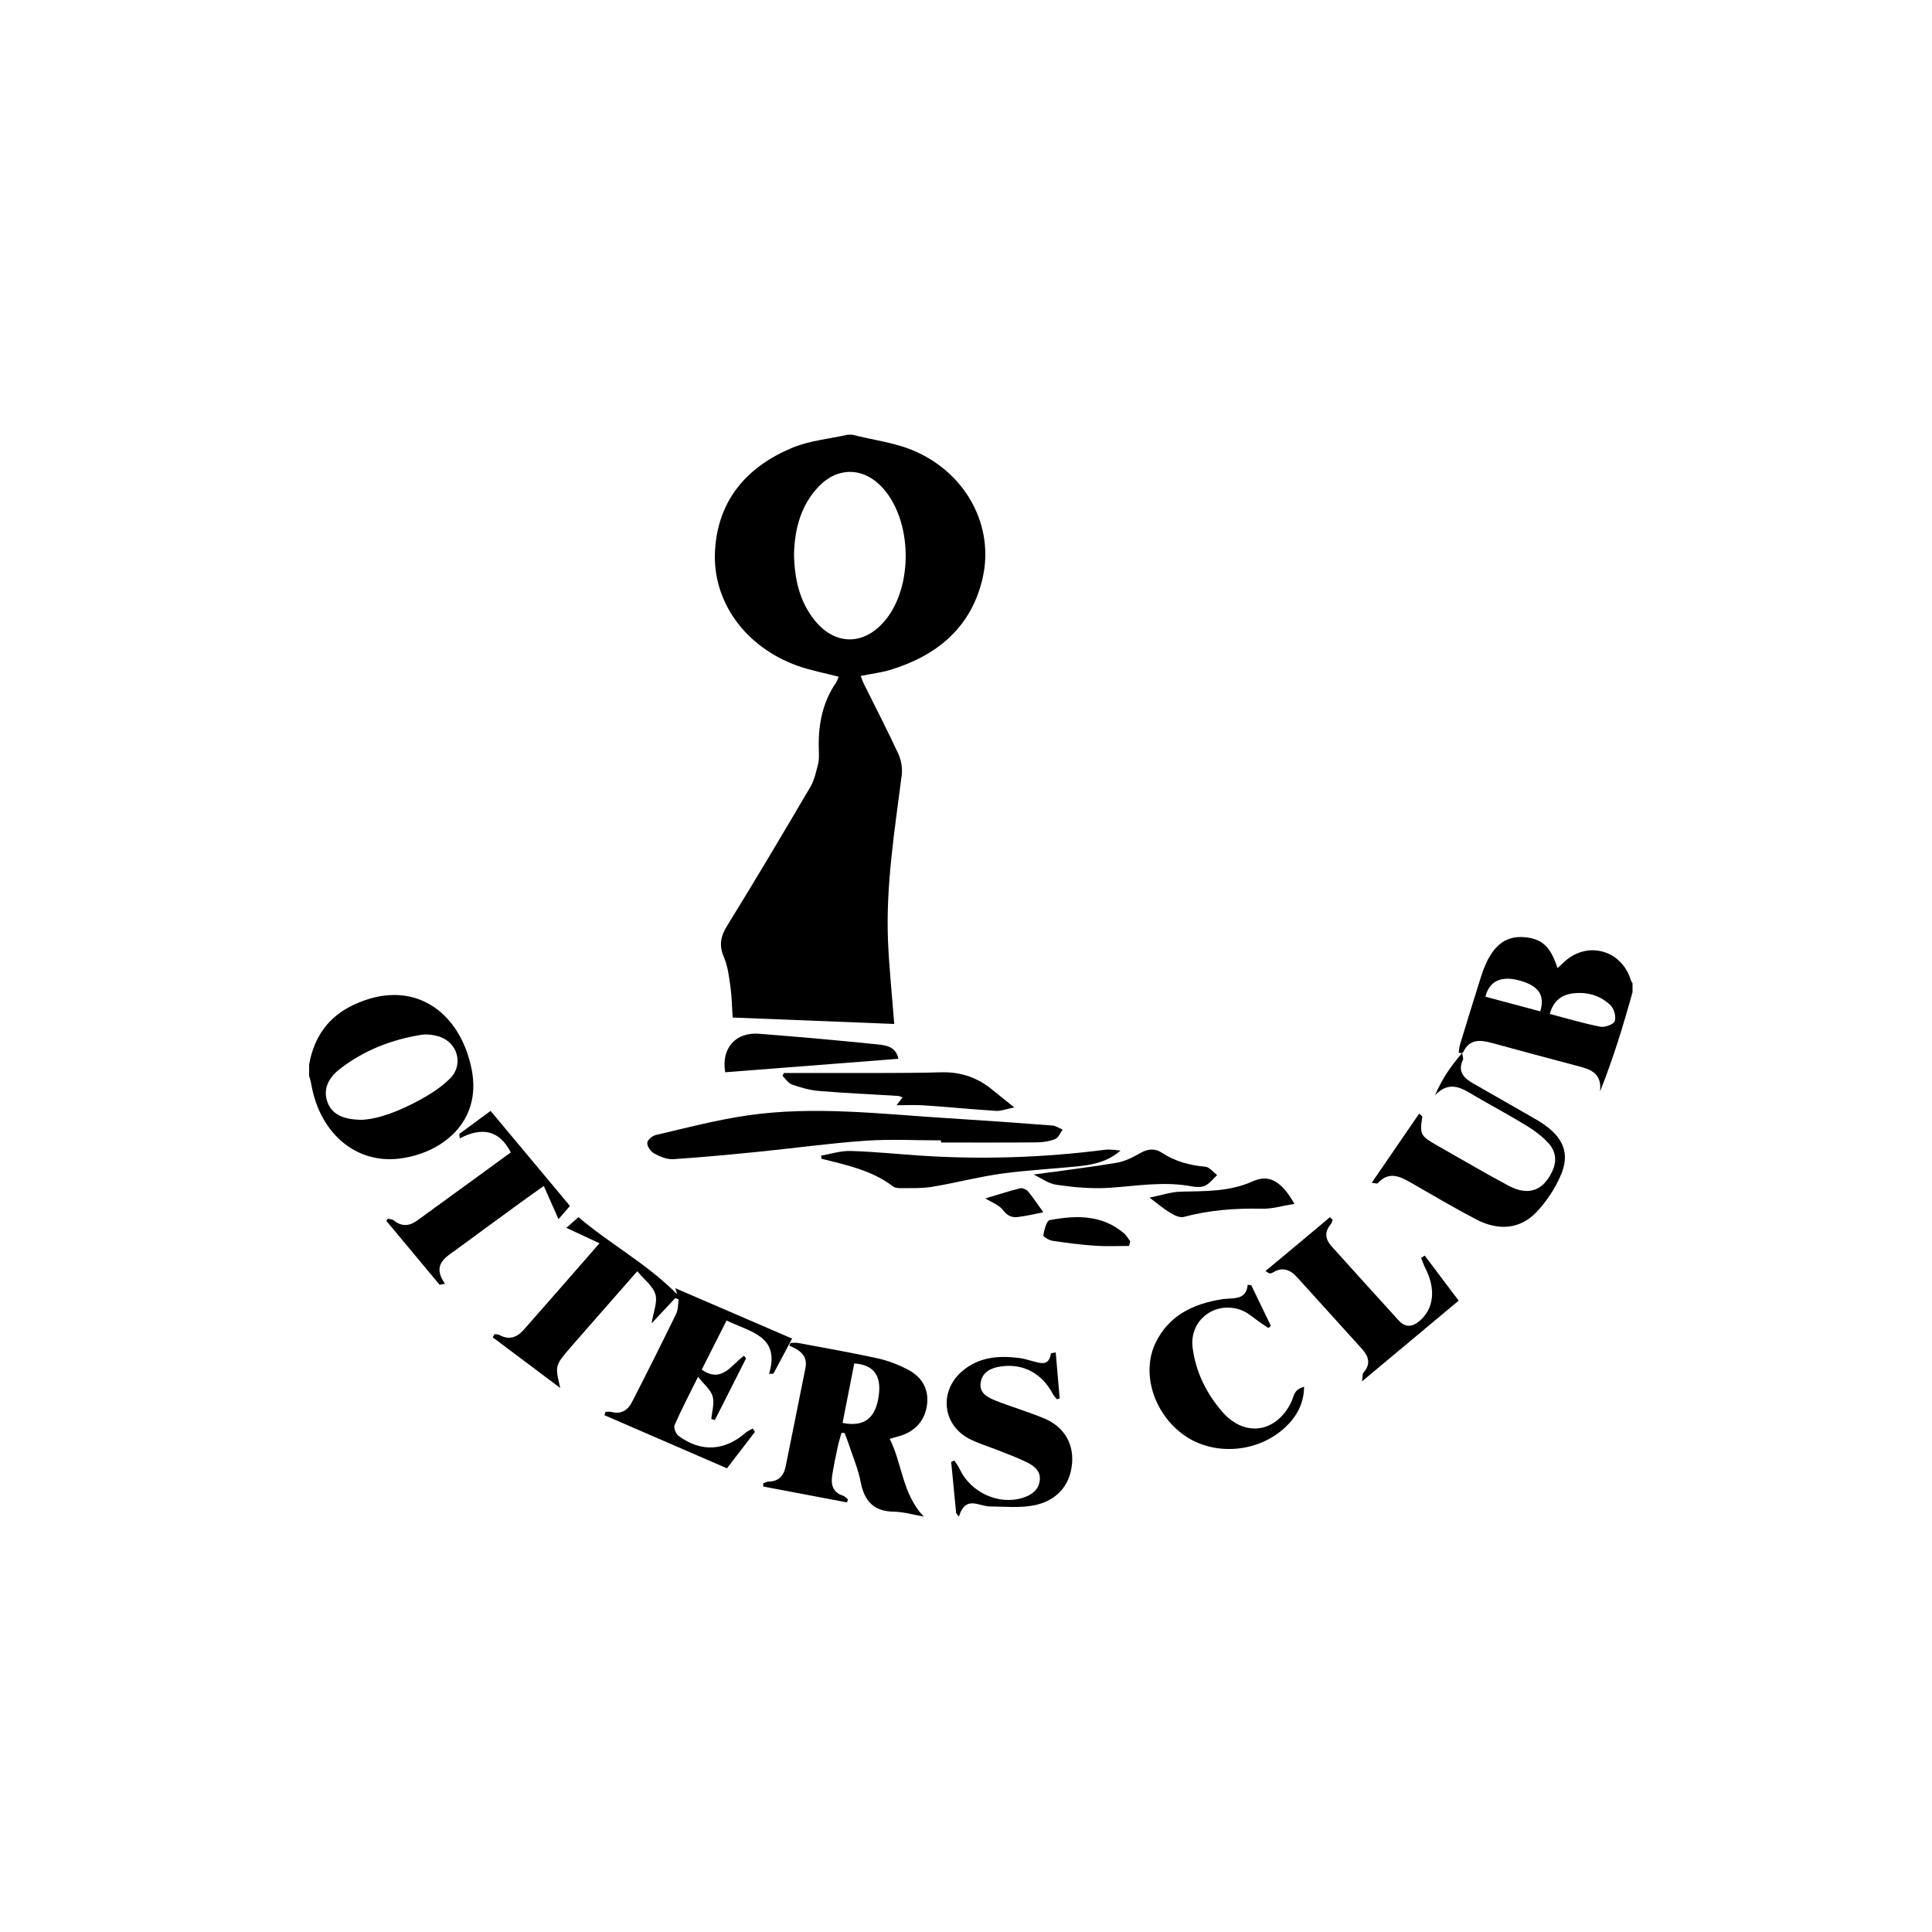 <?xml version="1.0" encoding="UTF-8"?>
<svg width="200px" height="200px" viewBox="0 0 200 200" version="1.1" xmlns="http://www.w3.org/2000/svg" xmlns:xlink="http://www.w3.org/1999/xlink">
    <!-- Generator: Sketch 46.2 (44496) - http://www.bohemiancoding.com/sketch -->
    <title>clients/ottersclub</title>
    <desc>Created with Sketch.</desc>
    <defs></defs>
    <g id="Page-1" stroke="none" stroke-width="1" fill="none" fill-rule="evenodd">
        <g id="clients/ottersclub" fill-rule="nonzero" fill="#000000">
            <g id="Group" transform="translate(32, 45)">
                <path d="M56.225,0.002 C58.422,0.563 60.759,0.826 62.805,1.748 C68.119,4.128 70.944,9.561 69.715,14.873 C68.536,19.962 65.01,22.846 60.239,24.323 C59.261,24.622 58.224,24.747 57.101,24.973 C57.219,25.282 57.325,25.598 57.474,25.885 C58.652,28.273 59.881,30.627 60.997,33.043 C61.297,33.696 61.435,34.524 61.348,35.23 C60.618,40.938 59.69,46.641 59.926,52.427 C60.048,55.235 60.343,58.049 60.572,61 C54.985,60.778 49.435,60.555 43.841,60.334 C43.772,59.23 43.761,58.225 43.627,57.244 C43.475,56.179 43.362,55.066 42.942,54.094 C42.413,52.857 42.588,51.933 43.287,50.812 C46.22,46.061 49.075,41.254 51.902,36.439 C52.316,35.74 52.481,34.882 52.689,34.083 C52.802,33.642 52.78,33.159 52.765,32.697 C52.674,30.167 53.095,27.781 54.552,25.658 C54.678,25.474 54.734,25.245 54.814,25.051 C53.342,24.668 51.885,24.398 50.508,23.903 C45.134,21.96 41.708,17.248 42.02,11.978 C42.331,6.702 45.377,3.289 50.021,1.35 C51.816,0.606 53.847,0.434 55.764,0 C55.916,0.002 56.069,0.002 56.225,0.002 Z M50.196,12.35 C50.239,14.943 50.766,17.248 52.323,19.202 C54.422,21.823 57.401,21.845 59.573,19.29 C62.56,15.778 62.47,8.947 59.387,5.519 C57.448,3.362 54.74,3.283 52.746,5.371 C50.855,7.353 50.268,9.829 50.196,12.35 Z" id="Shape"></path>
                <path d="M136.998,57.706 C136.049,61.151 134.999,64.562 133.635,68 C133.868,65.956 132.475,65.658 131.098,65.295 C128.215,64.531 125.336,63.764 122.467,62.973 C121.217,62.625 120.104,62.542 119.462,63.938 C119.439,63.986 119.335,64 119.272,64.017 C119.229,64.028 119.195,64.006 119,63.967 C119.047,63.682 119.061,63.374 119.153,63.086 C119.865,60.744 120.591,58.407 121.327,56.065 C121.475,55.6 121.65,55.136 121.853,54.691 C122.762,52.745 123.981,51.906 125.686,52.008 C127.586,52.135 128.503,52.944 129.229,55.211 C129.44,55.028 129.622,54.876 129.79,54.713 C132.12,52.349 135.809,53.234 136.806,56.409 C136.84,56.547 136.937,56.669 137,56.797 C136.998,57.094 136.998,57.407 136.998,57.706 Z M128.435,59.962 C130.197,60.424 131.917,60.946 133.672,61.284 C134.141,61.381 135.057,61.032 135.159,60.7 C135.316,60.228 135.083,59.407 134.705,59.048 C133.652,58.041 132.272,57.645 130.797,57.839 C129.594,57.995 128.783,58.669 128.435,59.962 Z M127.45,59.695 C127.953,57.984 127.26,57.032 125.265,56.492 C123.393,55.993 122.175,56.554 121.771,58.178 C123.629,58.676 125.512,59.176 127.45,59.695 Z" id="Shape"></path>
                <path d="M0.002,65.18 C0.52,62.336 1.987,60.261 4.568,59.039 C10.716,56.119 15.667,59.667 16.841,65.78 C17.874,71.191 13.704,74.398 9.357,74.936 C4.826,75.498 1.114,72.294 0.23,67.278 C0.176,66.969 0.077,66.672 0,66.369 C0.002,65.973 0.002,65.578 0.002,65.18 Z M5.495,70.921 C7.284,70.823 9.402,69.981 11.413,68.89 C12.555,68.273 13.699,67.541 14.615,66.618 C16.031,65.176 15.353,62.877 13.424,62.292 C12.846,62.118 12.19,62.035 11.609,62.126 C8.525,62.62 5.665,63.728 3.159,65.676 C1.86,66.695 1.462,67.89 1.895,69.079 C2.331,70.274 3.407,70.921 5.495,70.921 Z" id="Shape"></path>
                <path d="M46.159,103.219 C45.204,104.457 44.25,105.7 43.255,107 C38.992,105.152 34.788,103.324 30.576,101.503 C30.614,101.387 30.65,101.265 30.685,101.151 C30.884,101.151 31.097,101.112 31.278,101.159 C32.295,101.439 32.989,100.982 33.409,100.166 C34.976,97.117 36.507,94.066 38,90.995 C38.215,90.565 38.178,90.013 38.253,89.517 C38.14,89.472 38.03,89.422 37.914,89.366 C37.157,90.179 36.402,90.987 35.455,91.993 C35.642,90.786 36.087,89.784 35.845,88.983 C35.589,88.124 34.68,87.453 33.97,86.598 C31.702,89.186 29.618,91.567 27.53,93.941 C27.378,94.114 27.226,94.291 27.074,94.469 C25.44,96.368 25.44,96.368 26.001,98.686 C23.664,96.94 21.337,95.185 19,93.434 C19.067,93.324 19.133,93.216 19.2,93.11 C19.371,93.136 19.563,93.122 19.709,93.2 C20.708,93.757 21.529,93.441 22.208,92.668 C24.767,89.77 27.304,86.86 30.059,83.703 C28.823,83.127 27.716,82.61 26.627,82.104 C26.887,81.874 27.332,81.487 27.882,81 C31.128,83.77 35.016,85.847 38.106,88.994 C38.055,88.816 37.994,88.645 37.907,88.353 C41.943,90.091 45.898,91.802 50,93.57 C49.331,94.825 48.699,96.009 48.068,97.195 C47.912,97.206 47.76,97.225 47.608,97.23 C48.808,93.281 45.649,92.897 43.214,91.696 C42.348,93.413 41.512,95.079 40.643,96.786 C42.738,98.245 43.717,96.263 45.018,95.349 C45.085,95.436 45.159,95.531 45.229,95.62 C44.149,97.747 43.079,99.88 42.002,102.005 C41.884,101.969 41.761,101.936 41.635,101.895 C41.702,101.11 41.974,100.264 41.772,99.549 C41.586,98.881 40.896,98.34 40.261,97.522 C39.321,99.424 38.519,100.952 37.832,102.527 C37.711,102.804 37.969,103.438 38.253,103.648 C40.559,105.36 43.018,105.21 45.184,103.317 C45.391,103.137 45.674,103.027 45.916,102.884 C45.995,102.992 46.077,103.101 46.159,103.219 Z" id="Shape"></path>
                <path d="M63.633,112 C62.606,111.823 61.58,111.507 60.549,111.492 C58.512,111.463 57.492,110.461 57.098,108.423 C56.833,107.046 56.26,105.728 55.82,104.381 C55.701,104.03 55.562,103.688 55.432,103.343 C55.318,103.343 55.214,103.339 55.108,103.331 C54.967,103.82 54.822,104.308 54.716,104.803 C54.506,105.768 54.309,106.735 54.15,107.708 C53.99,108.713 54.226,109.509 55.292,109.841 C55.474,109.903 55.619,110.083 55.779,110.212 C55.746,110.325 55.707,110.425 55.681,110.528 C52.784,109.981 49.897,109.438 47,108.882 C47.011,108.775 47.011,108.667 47.015,108.554 C47.201,108.491 47.385,108.37 47.57,108.37 C48.59,108.37 49.131,107.771 49.326,106.831 C50.019,103.433 50.694,100.029 51.377,96.623 C51.643,95.297 50.757,94.745 49.715,94.305 C49.754,94.211 49.798,94.11 49.837,94.018 C50.095,94.018 50.363,93.975 50.61,94.022 C53.358,94.538 56.112,95.013 58.841,95.61 C59.911,95.852 60.974,96.257 61.951,96.765 C63.308,97.464 64.14,98.628 63.98,100.294 C63.806,101.986 62.786,103.166 61.16,103.646 C60.866,103.728 60.573,103.813 60.101,103.945 C61.409,106.528 61.394,109.653 63.633,112 Z M55.222,102.301 C57.511,102.754 58.683,101.781 58.981,99.375 C59.231,97.356 58.41,96.278 56.433,96.144 C56.041,98.17 55.629,100.202 55.222,102.301 Z" id="Shape"></path>
                <path d="M65.411,73.052 C62.805,73.052 60.184,72.907 57.598,73.089 C53.927,73.341 50.272,73.854 46.611,74.222 C43.648,74.513 40.68,74.804 37.71,74.996 C37.06,75.038 36.326,74.739 35.739,74.42 C35.374,74.222 35.004,73.706 35,73.323 C34.993,73.043 35.52,72.576 35.89,72.493 C39.049,71.76 42.197,70.926 45.411,70.463 C52.271,69.47 59.14,70.318 66.004,70.748 C69.654,70.976 73.295,71.229 76.938,71.513 C77.307,71.541 77.647,71.792 78,71.933 C77.752,72.273 77.582,72.775 77.233,72.911 C76.66,73.149 75.971,73.251 75.325,73.258 C72.022,73.288 68.708,73.272 65.409,73.272 C65.411,73.198 65.411,73.129 65.411,73.052 Z" id="Shape"></path>
                <path d="M77.287,95 C77.425,96.642 77.566,98.2 77.698,99.763 C77.6,99.795 77.508,99.821 77.419,99.855 C77.281,99.681 77.106,99.513 76.993,99.316 C75.888,97.173 73.897,96.106 71.59,96.458 C70.637,96.6 69.752,96.973 69.536,98.036 C69.296,99.172 70.196,99.634 71.004,99.967 C72.678,100.635 74.412,101.134 76.07,101.824 C78.243,102.715 79.308,104.633 78.922,106.957 C78.56,109.142 77.069,110.407 75.099,110.82 C73.594,111.13 71.995,110.958 70.451,110.945 C69.303,110.929 67.947,109.761 67.268,112 C67.162,111.877 67.072,111.754 66.981,111.631 C66.806,109.868 66.639,108.104 66.466,106.333 C66.585,106.288 66.698,106.243 66.801,106.199 C66.996,106.504 67.223,106.791 67.368,107.118 C68.494,109.505 71.395,110.827 73.847,110.063 C74.744,109.783 75.486,109.293 75.631,108.297 C75.776,107.277 75.032,106.731 74.262,106.358 C73.27,105.87 72.219,105.497 71.192,105.083 C70.228,104.703 69.229,104.412 68.321,103.935 C65.552,102.484 65.202,99.014 67.586,96.96 C69.333,95.452 71.402,95.308 73.557,95.584 C74.003,95.643 74.444,95.789 74.891,95.904 C75.715,96.116 76.584,96.462 76.785,95.123 C76.79,95.078 76.993,95.068 77.287,95 Z" id="Shape"></path>
                <path d="M110,77.442 C111.678,74.996 113.284,72.656 114.907,70.286 C115.135,70.486 115.244,70.545 115.236,70.58 C114.962,72.442 115.035,72.582 116.734,73.555 C119.221,74.963 121.669,76.412 124.19,77.757 C126.23,78.837 127.77,78.251 128.7,76.227 C129.214,75.126 129.034,74.101 128.224,73.259 C127.592,72.595 126.834,72.022 126.048,71.542 C124.315,70.484 122.52,69.519 120.764,68.499 C119.431,67.724 118.12,66.734 116.555,68.379 C117.24,66.777 118.12,65.439 119.364,64 C119.424,64.438 119.502,64.594 119.451,64.699 C118.87,65.878 119.495,66.575 120.469,67.138 C122.505,68.305 124.543,69.459 126.57,70.629 C127.015,70.886 127.457,71.137 127.866,71.428 C129.831,72.812 130.518,74.445 129.595,76.602 C129.003,78.014 128.098,79.379 127.03,80.5 C125.375,82.232 123.14,82.441 120.843,81.247 C118.595,80.073 116.406,78.78 114.199,77.511 C112.997,76.817 111.829,76.16 110.619,77.492 C110.569,77.559 110.337,77.475 110,77.442 Z" id="Shape"></path>
                <path d="M105.958,81.264 C105.89,81.427 105.867,81.616 105.764,81.732 C105.086,82.52 105.184,83.282 105.836,84.008 C108.137,86.567 110.457,89.125 112.774,91.674 C113.47,92.446 114.198,92.401 114.968,91.731 C116.425,90.467 116.656,88.49 115.581,86.343 C115.393,85.978 115.267,85.598 115.108,85.214 C115.23,85.135 115.358,85.059 115.487,84.978 C116.634,86.5 117.777,88.02 119,89.643 C115.725,92.38 112.485,95.076 108.993,98 C109.068,97.459 109.035,97.216 109.144,97.094 C109.931,96.214 109.693,95.418 108.993,94.642 C106.76,92.174 104.523,89.699 102.282,87.228 C101.567,86.436 100.757,86.105 99.757,86.736 C99.667,86.794 99.541,86.82 99.436,86.824 C99.382,86.824 99.307,86.764 99,86.581 C101.283,84.677 103.492,82.846 105.681,81 C105.762,81.095 105.86,81.183 105.958,81.264 Z" id="Shape"></path>
                <path d="M97.531,88.044 C98.204,89.439 98.886,90.849 99.556,92.247 C99.478,92.323 99.386,92.398 99.309,92.478 C99.069,92.323 98.834,92.162 98.602,92.007 C97.868,91.523 97.207,90.865 96.404,90.586 C93.679,89.663 91.095,91.735 91.462,94.525 C91.787,97.041 92.891,99.269 94.556,101.175 C96.865,103.817 100.116,103.316 101.663,100.159 C101.833,99.817 101.895,99.42 102.108,99.113 C102.293,98.84 102.617,98.663 103,98.552 C102.977,100.288 102.25,101.618 101.075,102.73 C98.247,105.398 93.681,105.76 90.578,103.573 C87.434,101.345 86.108,97.129 87.633,93.989 C89,91.185 91.5,89.975 94.49,89.498 C94.718,89.463 94.95,89.45 95.178,89.435 C96.125,89.391 97.045,89.321 97.16,88 C97.284,88.013 97.406,88.03 97.531,88.044 Z" id="Shape"></path>
                <path d="M13.508,88 C11.673,85.796 9.837,83.596 8,81.392 C8.048,81.309 8.097,81.236 8.145,81.157 C8.356,81.217 8.62,81.217 8.776,81.345 C9.571,81.992 10.37,81.935 11.15,81.375 C14.396,79.024 17.631,76.663 20.874,74.299 C19.674,71.95 17.88,71.664 15.592,72.843 C15.573,72.697 15.558,72.537 15.545,72.384 C16.593,71.612 17.645,70.835 18.784,70 C21.547,73.31 24.259,76.555 27,79.837 C26.532,80.38 26.087,80.899 25.815,81.206 C25.347,80.138 24.864,79.039 24.295,77.772 C23.407,78.408 22.768,78.835 22.156,79.295 C19.887,80.948 17.612,82.601 15.358,84.269 C14.17,85.142 12.65,85.879 14.061,87.891 C13.875,87.927 13.694,87.962 13.508,88 Z" id="Shape"></path>
                <path d="M73,69.641 C72.168,69.807 71.619,70.029 71.105,69.997 C68.615,69.838 66.131,69.592 63.637,69.426 C62.748,69.364 61.85,69.414 60.81,69.414 C61.031,69.121 61.206,68.895 61.431,68.6 C61.249,68.541 61.094,68.454 60.927,68.448 C58.206,68.275 55.475,68.165 52.762,67.934 C51.814,67.858 50.87,67.579 49.978,67.266 C49.586,67.123 49.322,66.676 49,66.367 C49.051,66.273 49.1,66.179 49.152,66.08 C51.007,66.08 52.856,66.084 54.708,66.077 C58.265,66.063 61.818,66.109 65.367,66.004 C67.465,65.943 69.176,66.548 70.686,67.779 C71.342,68.319 72.015,68.847 73,69.641 Z" id="Shape"></path>
                <path d="M84,74.1 C82.732,75.218 81.269,75.554 79.774,75.715 C77.076,75.998 74.368,76.128 71.692,76.493 C69.276,76.831 66.916,77.454 64.503,77.857 C63.463,78.031 62.378,77.985 61.309,78 C61.016,78.003 60.65,77.979 60.439,77.81 C58.244,76.146 55.618,75.6 53.037,74.95 C53.026,74.844 53.011,74.737 53,74.631 C54.011,74.456 55.028,74.12 56.032,74.15 C58.433,74.213 60.826,74.464 63.22,74.625 C69.638,75.052 76.025,74.841 82.4,74.022 C82.921,73.953 83.472,74.068 84,74.1 Z" id="Shape"></path>
                <path d="M43.073,66 C42.644,63.524 44.153,61.826 46.557,62.014 C50.652,62.33 54.742,62.697 58.829,63.114 C59.685,63.203 60.74,63.316 61,64.606 C54.986,65.075 49.059,65.539 43.073,66 Z" id="Shape"></path>
                <path d="M75,76.587 C77.948,76.184 80.788,75.84 83.61,75.367 C84.465,75.219 85.308,74.785 86.065,74.354 C86.835,73.914 87.56,73.862 88.267,74.324 C89.612,75.216 91.113,75.63 92.771,75.777 C93.204,75.816 93.587,76.342 94,76.643 C93.594,77.015 93.248,77.495 92.771,77.733 C92.396,77.919 91.825,77.901 91.381,77.816 C88.492,77.26 85.646,77.78 82.775,77.966 C80.99,78.075 79.165,77.91 77.385,77.651 C76.517,77.531 75.74,76.933 75,76.587 Z" id="Shape"></path>
                <path d="M102,79.624 C100.823,79.812 99.731,80.153 98.63,80.125 C95.89,80.068 93.2,80.259 90.535,80.978 C90.143,81.08 89.569,80.811 89.169,80.566 C88.497,80.168 87.906,79.656 87,78.976 C88.19,78.742 89.208,78.386 90.241,78.358 C92.78,78.298 95.262,78.38 97.689,77.285 C99.411,76.505 100.706,77.342 102,79.624 Z" id="Shape"></path>
                <path d="M84.886,83.978 C83.712,83.978 82.534,84.038 81.374,83.96 C79.888,83.858 78.423,83.667 76.956,83.447 C76.593,83.394 75.971,83.01 76.001,82.874 C76.11,82.306 76.336,81.368 76.667,81.306 C79.416,80.787 82.125,80.736 84.399,82.71 C84.633,82.928 84.8,83.232 85,83.501 C84.964,83.656 84.92,83.82 84.886,83.978 Z" id="Shape"></path>
                <path d="M70,79.062 C71.238,78.694 72.405,78.311 73.603,78.011 C73.84,77.949 74.273,78.154 74.438,78.354 C75.006,79.039 75.489,79.779 76,80.492 C75.124,80.662 74.26,80.885 73.369,80.985 C72.734,81.061 72.258,80.85 71.822,80.264 C71.416,79.72 70.588,79.431 70,79.062 Z" id="Shape"></path>
            </g>
        </g>
    </g>
</svg>